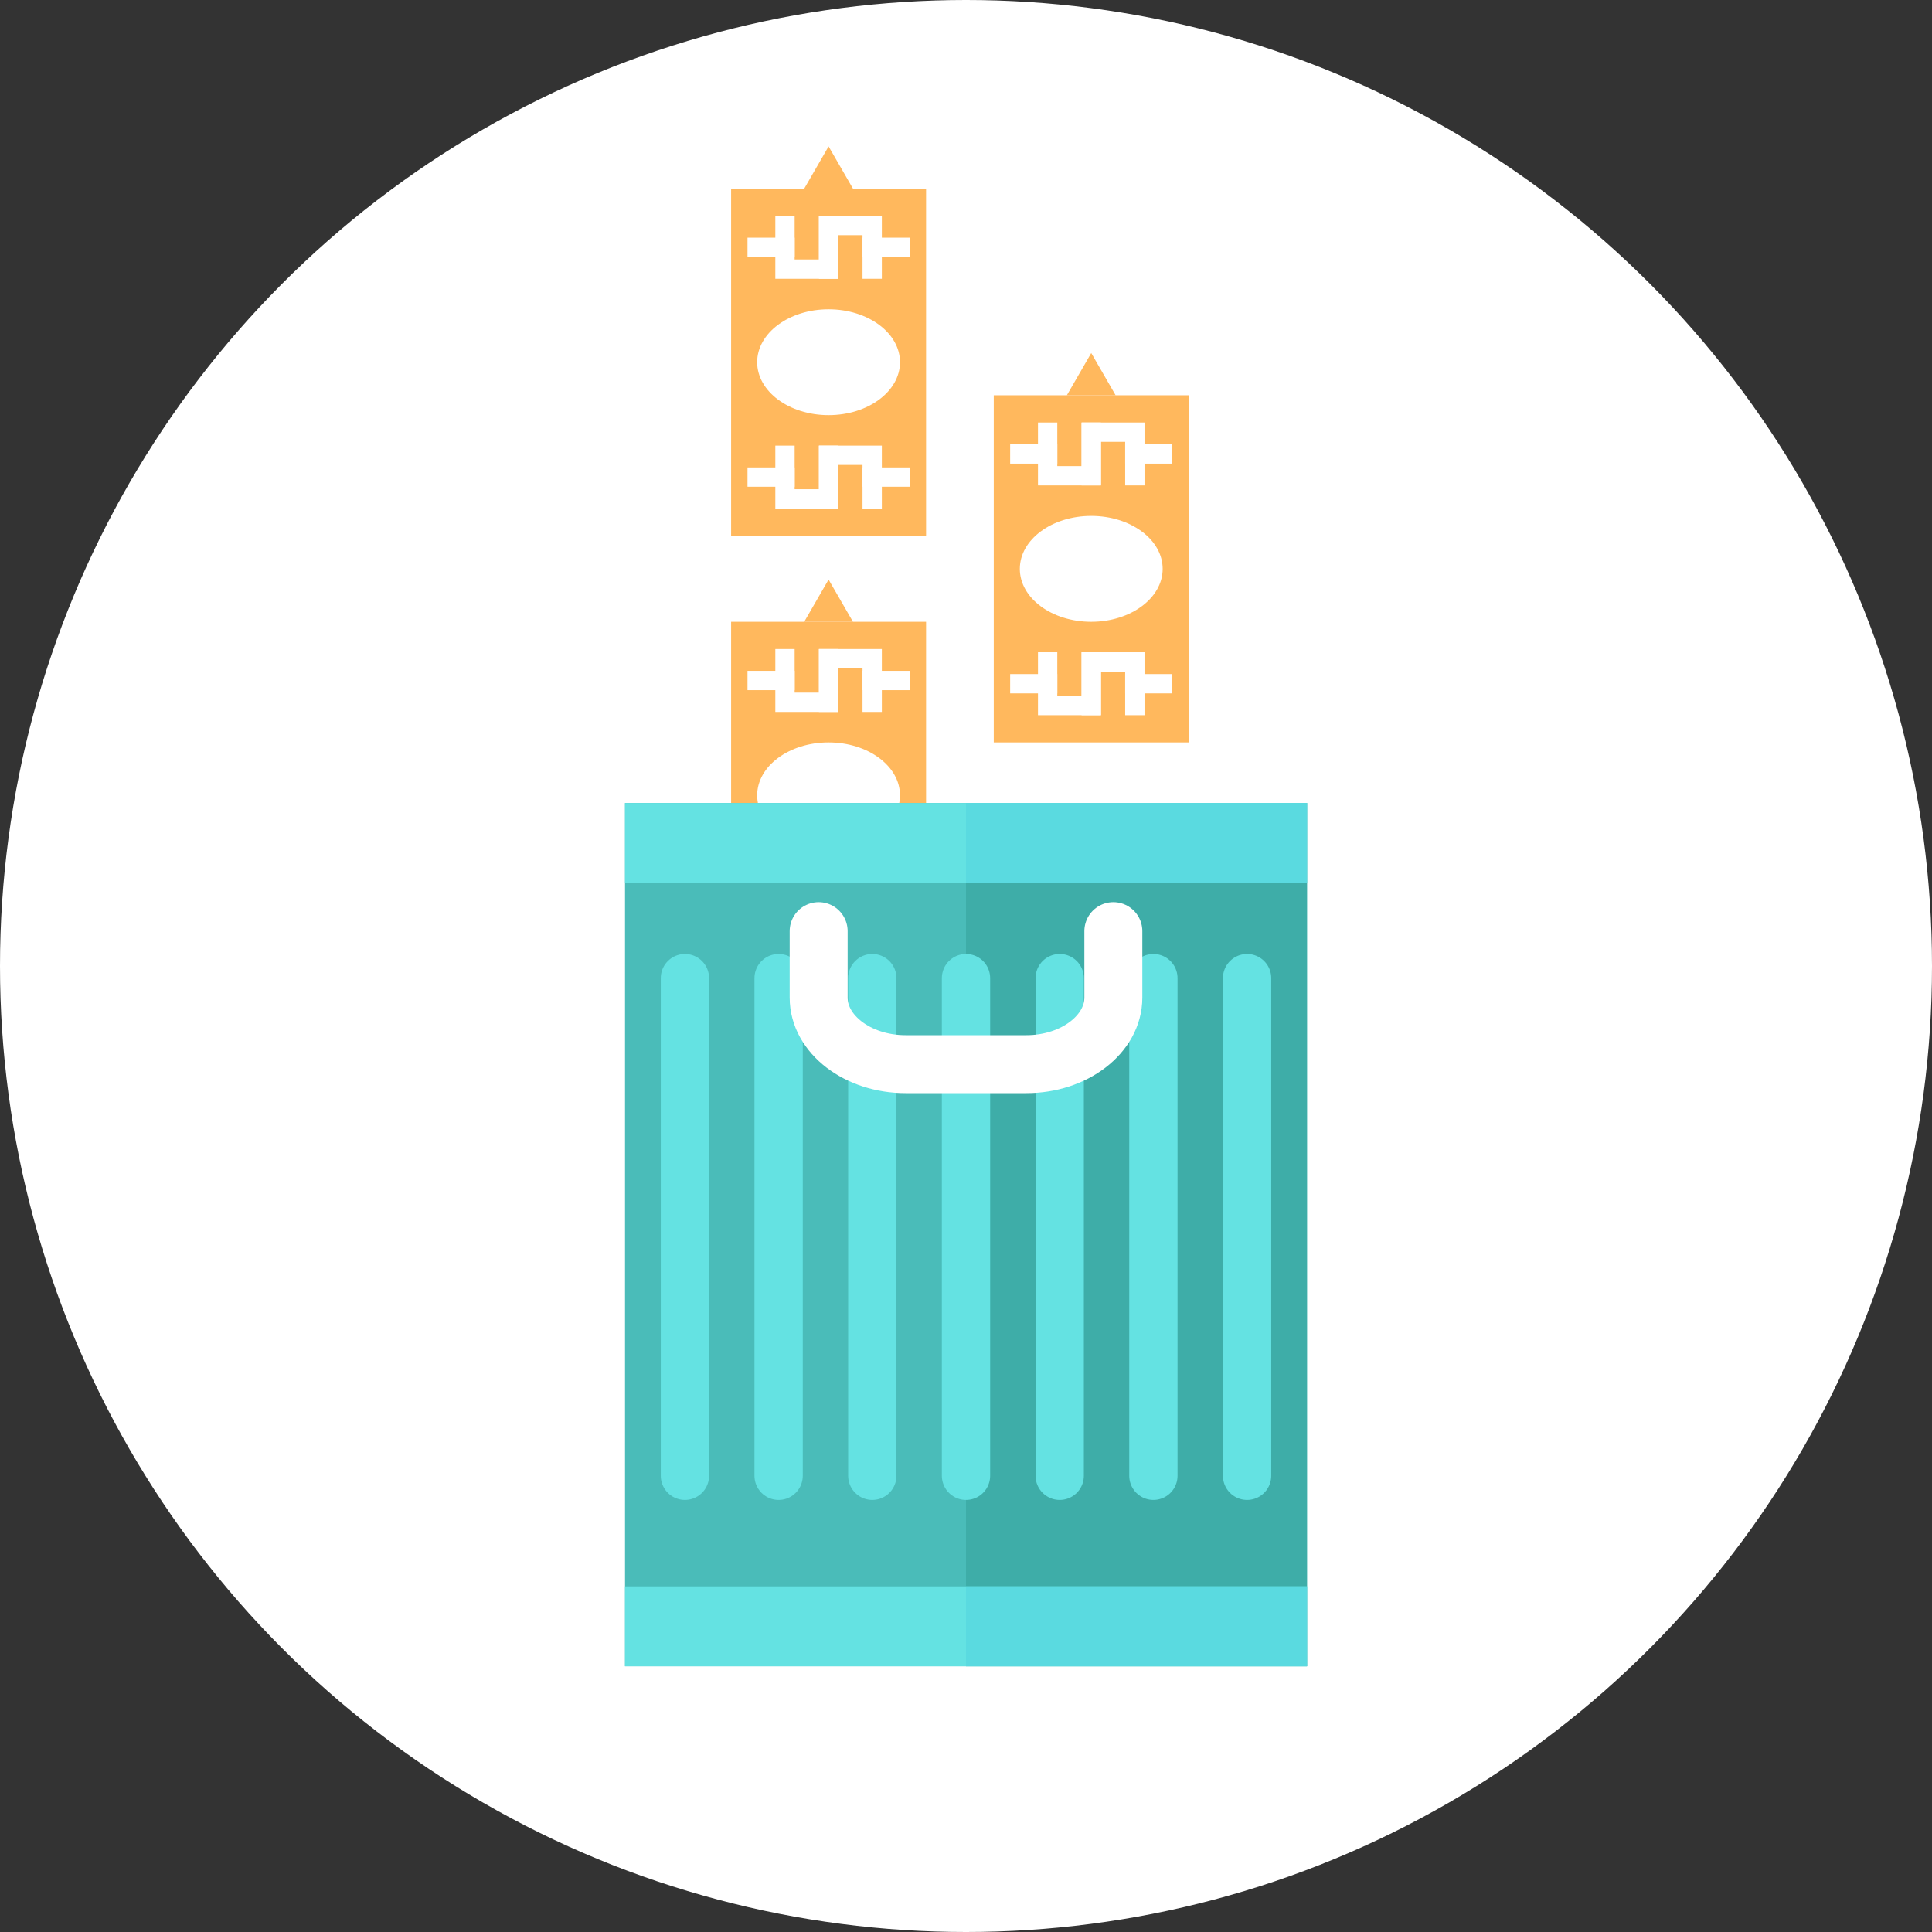 <?xml version="1.0" encoding="utf-8"?>
<!-- Generator: Adobe Illustrator 15.0.0, SVG Export Plug-In  -->
<!DOCTYPE svg PUBLIC "-//W3C//DTD SVG 1.1//EN" "http://www.w3.org/Graphics/SVG/1.1/DTD/svg11.dtd">
<svg version="1.1"
	 xmlns="http://www.w3.org/2000/svg" xmlns:xlink="http://www.w3.org/1999/xlink" xmlns:a="http://ns.adobe.com/AdobeSVGViewerExtensions/3.0/"
	 x="0px" y="0px" width="200px" height="200px" viewBox="0 0 200 200" overflow="visible" enable-background="new 0 0 200 200"
	 xml:space="preserve">
<rect x="0" y="0" width="200" height="200" fill="#333333" stroke="none"/>
<defs>
</defs>
<circle fill="#FFFFFF" cx="100" cy="100" r="100"/>
<rect x="75.685" y="64.367" fill="#FFB85D" width="20.182" height="35.935"/>
<polyline fill="none" stroke="#FFFFFF" stroke-width="2" stroke-linecap="square" stroke-miterlimit="10" points="85.775,91.968 
	85.775,96.482 81.262,96.482 81.262,91.968 "/>
<polyline fill="none" stroke="#FFFFFF" stroke-width="2" stroke-linecap="square" stroke-miterlimit="10" points="85.775,96.482 
	85.775,91.968 90.288,91.968 90.288,96.482 "/>
<line fill="none" stroke="#FFFFFF" stroke-width="2" stroke-linecap="square" stroke-miterlimit="10" x1="81.262" y1="94.225" x2="78.382" y2="94.225"/>
<line fill="none" stroke="#FFFFFF" stroke-width="2" stroke-linecap="square" stroke-miterlimit="10" x1="93.168" y1="94.225" x2="90.288" y2="94.225"/>
<polyline fill="none" stroke="#FFFFFF" stroke-width="2" stroke-linecap="square" stroke-miterlimit="10" points="85.775,68.187 
	85.775,72.699 81.262,72.699 81.262,68.187 "/>
<polyline fill="none" stroke="#FFFFFF" stroke-width="2" stroke-linecap="square" stroke-miterlimit="10" points="85.775,72.699 
	85.775,68.187 90.288,68.187 90.288,72.699 "/>
<line fill="none" stroke="#FFFFFF" stroke-width="2" stroke-linecap="square" stroke-miterlimit="10" x1="81.262" y1="70.443" x2="78.382" y2="70.443"/>
<line fill="none" stroke="#FFFFFF" stroke-width="2" stroke-linecap="square" stroke-miterlimit="10" x1="93.168" y1="70.443" x2="90.288" y2="70.443"/>
<ellipse fill="#FFFFFF" cx="85.775" cy="82.334" rx="7.393" ry="5.479"/>
<rect x="75.685" y="19.528" fill="#FFB85D" width="20.182" height="35.935"/>
<polyline fill="none" stroke="#FFFFFF" stroke-width="2" stroke-linecap="square" stroke-miterlimit="10" points="85.775,47.13 
	85.775,51.643 81.262,51.643 81.262,47.13 "/>
<polyline fill="none" stroke="#FFFFFF" stroke-width="2" stroke-linecap="square" stroke-miterlimit="10" points="85.775,51.643 
	85.775,47.13 90.288,47.13 90.288,51.643 "/>
<line fill="none" stroke="#FFFFFF" stroke-width="2" stroke-linecap="square" stroke-miterlimit="10" x1="81.262" y1="49.387" x2="78.382" y2="49.387"/>
<line fill="none" stroke="#FFFFFF" stroke-width="2" stroke-linecap="square" stroke-miterlimit="10" x1="93.168" y1="49.387" x2="90.288" y2="49.387"/>
<polyline fill="none" stroke="#FFFFFF" stroke-width="2" stroke-linecap="square" stroke-miterlimit="10" points="85.775,23.348 
	85.775,27.86 81.262,27.86 81.262,23.348 "/>
<polyline fill="none" stroke="#FFFFFF" stroke-width="2" stroke-linecap="square" stroke-miterlimit="10" points="85.775,27.86 
	85.775,23.348 90.288,23.348 90.288,27.86 "/>
<line fill="none" stroke="#FFFFFF" stroke-width="2" stroke-linecap="square" stroke-miterlimit="10" x1="81.262" y1="25.604" x2="78.382" y2="25.604"/>
<line fill="none" stroke="#FFFFFF" stroke-width="2" stroke-linecap="square" stroke-miterlimit="10" x1="93.168" y1="25.604" x2="90.288" y2="25.604"/>
<ellipse fill="#FFFFFF" cx="85.775" cy="37.496" rx="7.393" ry="5.479"/>
<rect x="102.874" y="40.92" fill="#FFB85D" width="20.182" height="35.935"/>
<polyline fill="none" stroke="#FFFFFF" stroke-width="2" stroke-linecap="square" stroke-miterlimit="10" points="112.965,68.521 
	112.965,73.035 108.451,73.035 108.451,68.521 "/>
<polyline fill="none" stroke="#FFFFFF" stroke-width="2" stroke-linecap="square" stroke-miterlimit="10" points="112.965,73.035 
	112.965,68.521 117.478,68.521 117.478,73.035 "/>
<line fill="none" stroke="#FFFFFF" stroke-width="2" stroke-linecap="square" stroke-miterlimit="10" x1="108.451" y1="70.778" x2="105.571" y2="70.778"/>
<line fill="none" stroke="#FFFFFF" stroke-width="2" stroke-linecap="square" stroke-miterlimit="10" x1="120.357" y1="70.778" x2="117.478" y2="70.778"/>
<polyline fill="none" stroke="#FFFFFF" stroke-width="2" stroke-linecap="square" stroke-miterlimit="10" points="112.965,44.739 
	112.965,49.252 108.451,49.252 108.451,44.739 "/>
<polyline fill="none" stroke="#FFFFFF" stroke-width="2" stroke-linecap="square" stroke-miterlimit="10" points="112.965,49.252 
	112.965,44.739 117.478,44.739 117.478,49.252 "/>
<line fill="none" stroke="#FFFFFF" stroke-width="2" stroke-linecap="square" stroke-miterlimit="10" x1="108.451" y1="46.996" x2="105.571" y2="46.996"/>
<line fill="none" stroke="#FFFFFF" stroke-width="2" stroke-linecap="square" stroke-miterlimit="10" x1="120.357" y1="46.996" x2="117.478" y2="46.996"/>
<ellipse fill="#FFFFFF" cx="112.965" cy="58.887" rx="7.393" ry="5.48"/>
<rect x="64.701" y="83.129" fill="#4ABCB9" width="70.598" height="89.359"/>
<rect x="100" y="83.129" fill="#3EADA8" width="35.299" height="89.359"/>
<rect x="64.701" y="164.22" fill="#64E2E2" width="70.598" height="8.269"/>
<rect x="100" y="164.22" fill="#5ADAE0" width="35.299" height="8.269"/>
<rect x="64.701" y="83.129" fill="#64E2E2" width="70.598" height="8.268"/>
<rect x="100" y="83.129" fill="#5ADAE0" width="35.299" height="8.268"/>
<line fill="none" stroke="#64E2E2" stroke-width="5" stroke-linecap="round" stroke-miterlimit="10" x1="129.097" y1="101.255" x2="129.097" y2="152.772"/>
<line fill="none" stroke="#64E2E2" stroke-width="5" stroke-linecap="round" stroke-miterlimit="10" x1="119.398" y1="101.255" x2="119.398" y2="152.772"/>
<line fill="none" stroke="#64E2E2" stroke-width="5" stroke-linecap="round" stroke-miterlimit="10" x1="109.7" y1="101.255" x2="109.7" y2="152.772"/>
<line fill="none" stroke="#64E2E2" stroke-width="5" stroke-linecap="round" stroke-miterlimit="10" x1="100" y1="101.255" x2="100" y2="152.772"/>
<line fill="none" stroke="#64E2E2" stroke-width="5" stroke-linecap="round" stroke-miterlimit="10" x1="90.3" y1="101.255" x2="90.3" y2="152.772"/>
<line fill="none" stroke="#64E2E2" stroke-width="5" stroke-linecap="round" stroke-miterlimit="10" x1="80.602" y1="101.255" x2="80.602" y2="152.772"/>
<line fill="none" stroke="#64E2E2" stroke-width="5" stroke-linecap="round" stroke-miterlimit="10" x1="70.903" y1="101.255" x2="70.903" y2="152.772"/>
<g>
	<path fill="none" stroke="#FFFFFF" stroke-width="6" stroke-linecap="round" stroke-miterlimit="10" d="M115.253,96.392
		c0,0,0,3.098,0,6.884s-4.05,6.884-9,6.884H93.747c-4.95,0-9-3.098-9-6.884s0-6.884,0-6.884"/>
</g>
<polygon fill="#FFB85D" points="83.251,19.528 85.775,15.156 88.299,19.528 "/>
<polygon fill="#FFB85D" points="83.251,64.367 85.775,59.995 88.299,64.367 "/>
<polygon fill="#FFB85D" points="110.44,40.92 112.965,36.547 115.489,40.92 "/>
</svg>
